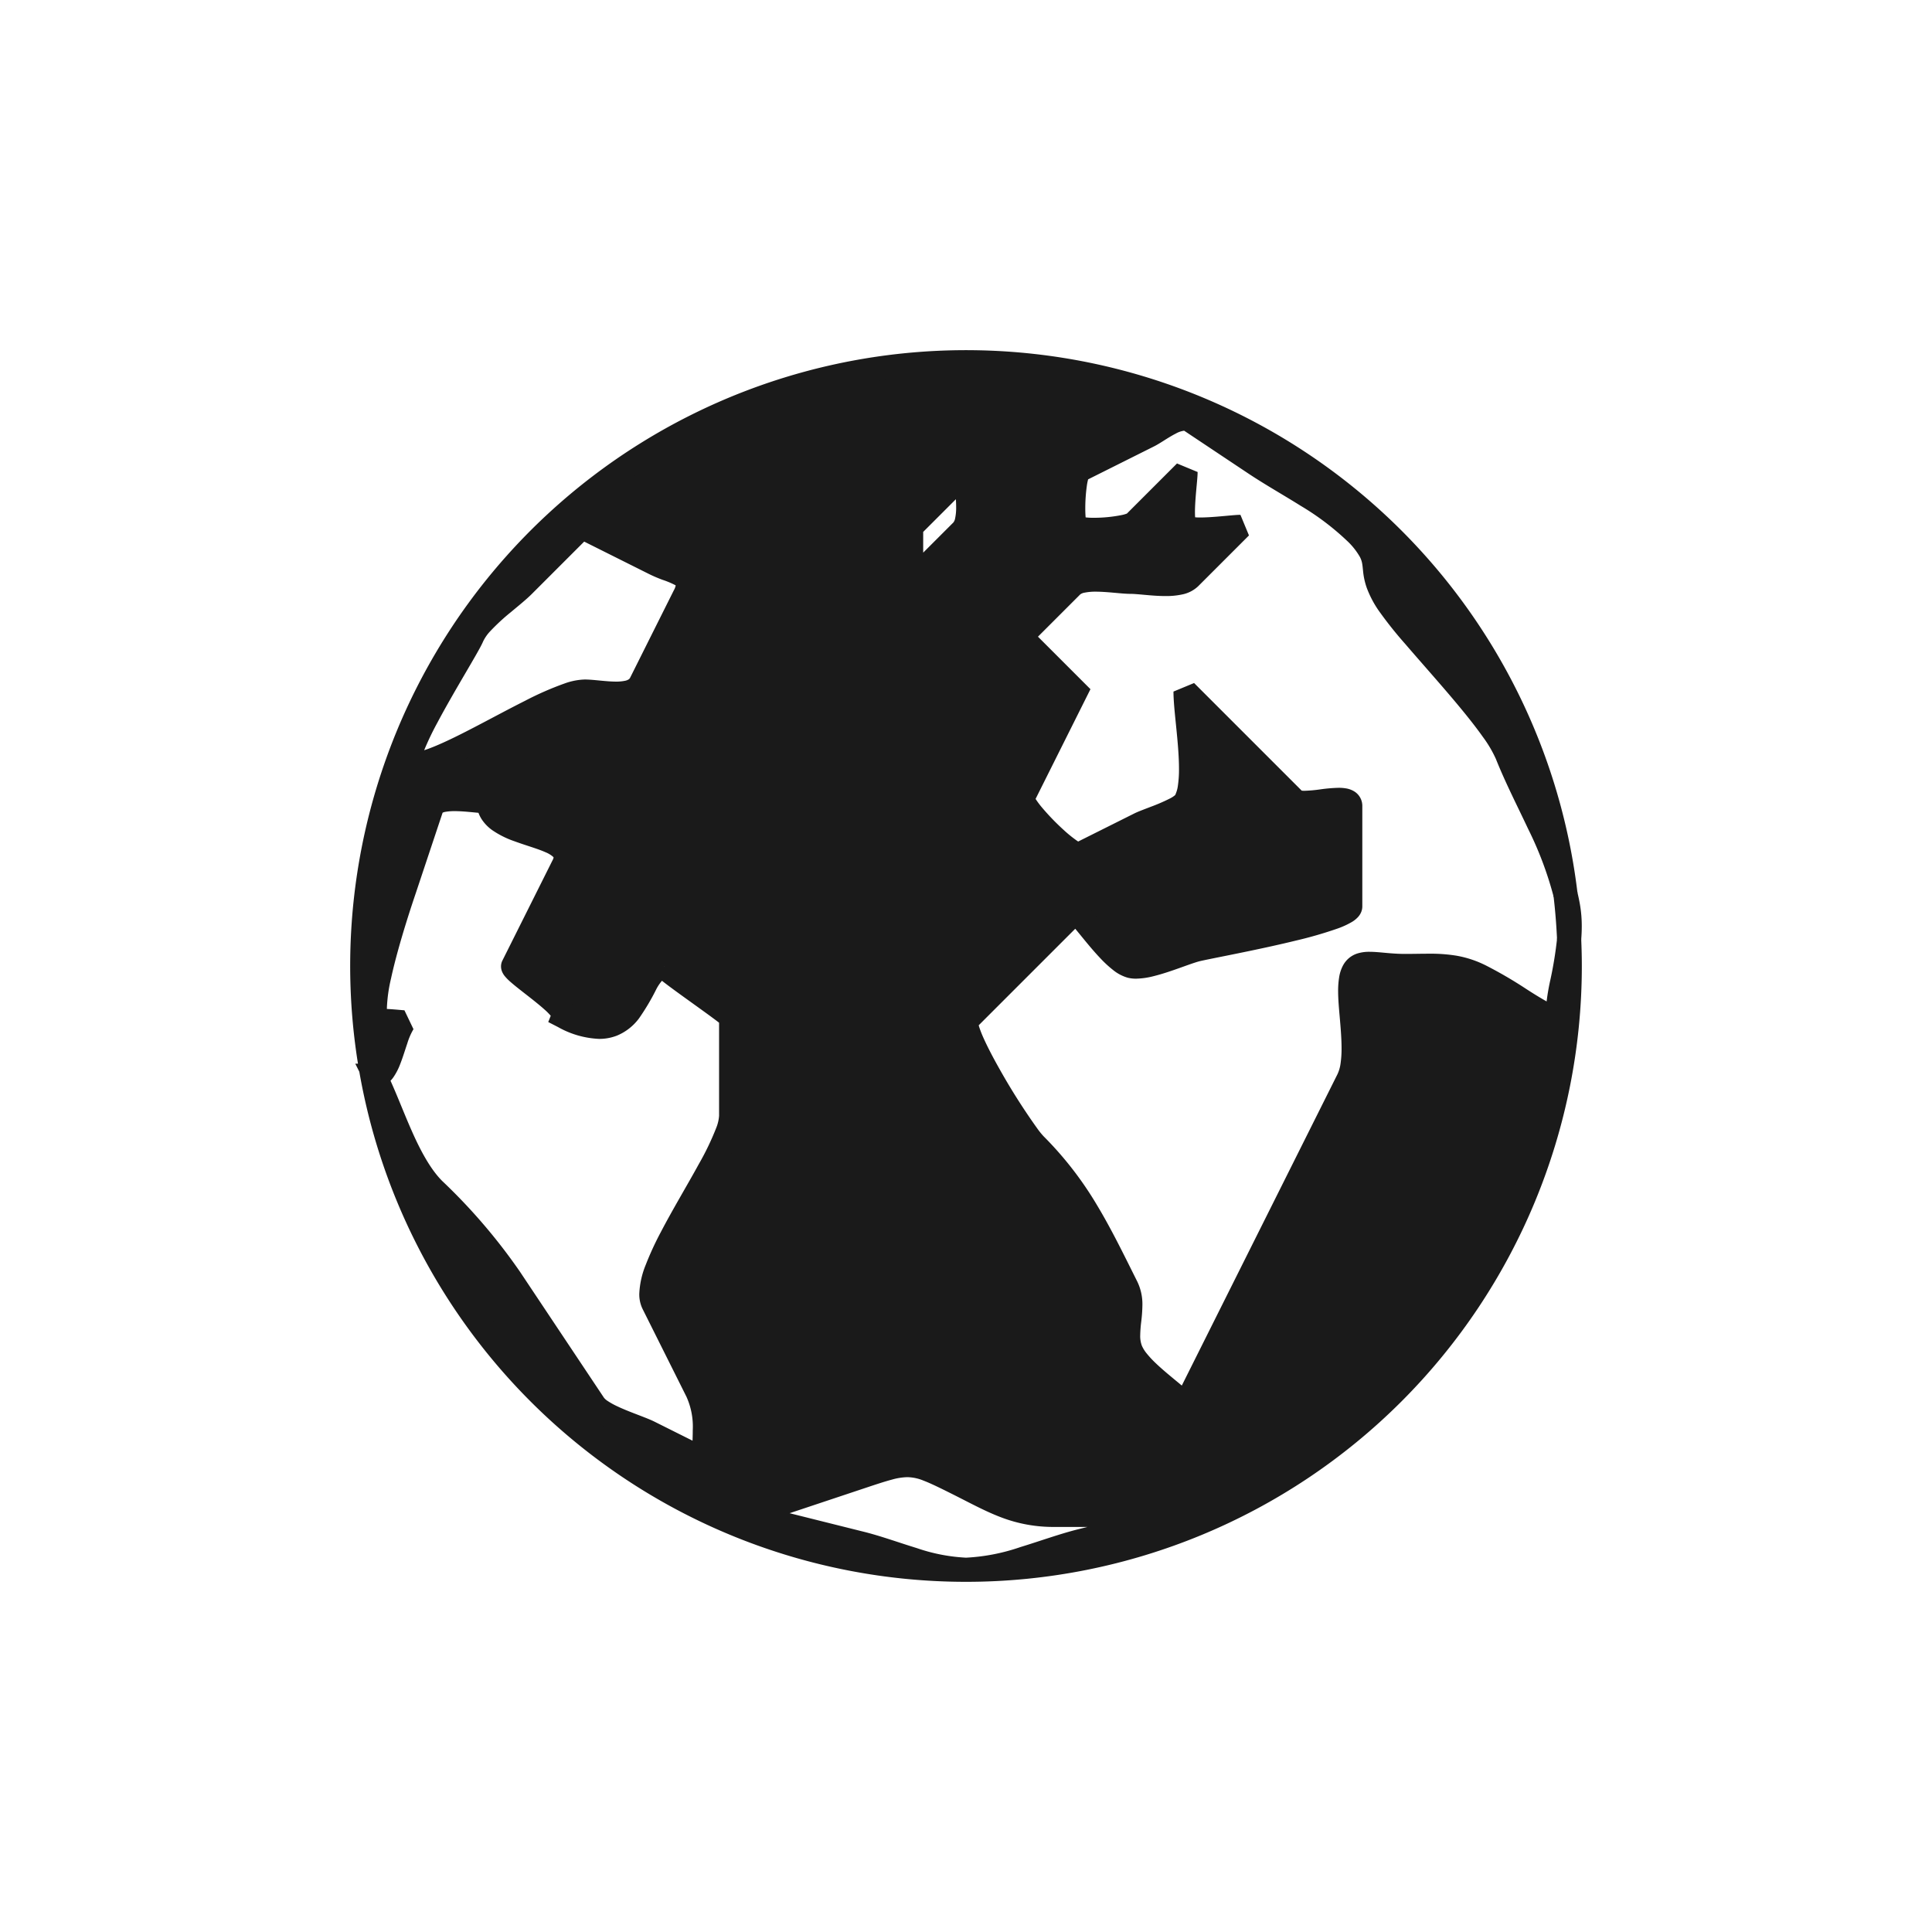 <svg xmlns="http://www.w3.org/2000/svg" viewBox="0 0 320 320"><defs><style>.a{fill:#1a1a1a;}</style></defs><title>flat-earth-filled</title><path class="a" d="M259.735,150.247c-.122-.711-.273-1.413-.439-2.111q.434,3.679.601,7.436A21.141,21.141,0,0,0,259.735,150.247Z"/><path class="a" d="M259.897,155.572c-.402,4.841-1.98,9.551-1.98,13.519-4.918-2.458-7.752-4.918-12.669-7.376-4.29-2.145-7.627-1.715-12.52-1.715-6.099,0-9.091-2.15-9.091,4.217,0,3.92,1.466,11.033-.311,14.588q-13.48,26.961-26.961,53.922c-2.44-2.44-7.821-5.945-9.091-9.091-1.278-3.166.947-7.196-.673-10.438-4.592-9.184-7.946-16.364-15.152-23.569-2.505-2.506-12.797-19.189-11.269-20.718l18.003-18.003c2.112,2.112,6.298,8.381,9.091,9.091,2.54.645,8.451-2.113,10.929-2.732,2.937-.734,25.435-4.652,25.435-7.14v-16.62c0-2.477-7.8.509-9.27-.96l-18.003-18.003c0,4.369,2.056,14.477,0,18.182-.823,1.482-6.107,3.053-7.582,3.791q-4.989,2.495-9.976,4.988c-1.318.659-10.062-8.085-9.403-9.403q4.39-8.779,8.779-17.558l-9.091-9.091q4.208-4.209,8.418-8.418c1.835-1.835,7.339-.673,9.764-.673s7.93,1.161,9.765-.673q4.208-4.209,8.418-8.418c-1.565,0-8.102.989-9.091,0s0-7.526,0-9.091l-8.418,8.418c-1.066,1.066-8.807,1.631-9.765.673-.796-.796-.402-8.889.624-9.402q5.723-2.862,11.447-5.724c1.735-.868,5.112-3.721,6.926-2.512q5.357,3.571,10.713,7.142c5.351,3.567,12.023,6.775,16.592,11.344,5.45,5.449,1.251,5.482,5.517,11.88,3.62,5.43,17.201,18.912,19.614,24.945,3.106,7.765,7.767,15.09,9.682,23.191A100.001,100.001,0,1,0,160,260c-5.416,0-12.13-3.032-17.355-4.339l-19.008-4.752q9.607-3.202,19.214-6.405c7.832-2.611,8.203-2.614,15.641,1.105,6.062,3.031,9.593,5.3,16.206,5.3h21.666l-17.356,4.339C173.281,256.68,165.933,260,160,260A99.999,99.999,0,0,0,260,160C260,158.516,259.961,157.041,259.897,155.572ZM78.182,105.455c1.24-2.936,6.273-6.273,8.498-8.498q4.842-4.841,9.684-9.684l12.071,6.036c3.48,1.74,6.836,1.604,4.963,5.35q-3.636,7.27-7.271,14.54c-1.36,2.72-6.561,1.347-9.303,1.347-5.541,0-22.951,12.121-28.492,12.121C65.018,126.666,77.028,108.188,78.182,105.455Zm42.919,79.361c0,6.205-15.642,25.572-12.889,31.077q3.635,7.271,7.27,14.54c1.797,3.593,1.147,7.386,1.147,11.386q-4.545-2.273-9.091-4.546c-2.094-1.047-7.829-2.652-9.154-4.64q-6.976-10.464-13.952-20.928a93.284,93.284,0,0,0-12.584-14.668c-4.506-4.506-6.911-13.148-9.765-18.855,2.437,0,3.039-6.356,4.755-8.852-1.18-.089-2.435-.238-3.711-.238-3.683,0,3.539-20.882,3.882-21.91q2.228-6.685,4.457-13.37c.816-2.451,7.109-1.084,9.452-1.084,0,6.338,15.293,4.851,12.415,10.606C91.068,147.864,87.266,155.469,85,160c-.44.878,9.028,6.597,8.333,8.334C106.181,174.931,105.139,160.694,110,160c-.706.101,11.101,8.072,11.101,8.516Zm29.809-88.452V87.272L160,78.182c0,2.534,1.174,7.918-.673,9.765Q155.117,92.155,150.909,96.364Z"/><path class="a" d="M259.735,150.247l1.971-.337c-.131-.768-.293-1.511-.464-2.234l-3.933.695q.426,3.607.589,7.289l3.991.078c.063-.759.1-1.53.1-2.31a20.835,20.835,0,0,0-.284-3.517l-1.971.337-1.971.337a16.846,16.846,0,0,1,.227,2.843c0,.653-.031,1.314-.086,1.98l1.993.165,1.998-.087q-.167-3.831-.613-7.583l-1.986.234-1.946.46c.159.674.302,1.334.413,1.988Z"/><path class="a" d="M259.897,155.572l-1.993-.166a63.66,63.66,0,0,1-1.111,6.869,36.546,36.546,0,0,0-.876,6.815h2l.894-1.789a66.294,66.294,0,0,1-6.158-3.588,70.143,70.143,0,0,0-6.512-3.788,17.527,17.527,0,0,0-4.891-1.63,26.491,26.491,0,0,0-4.644-.331c-1.244,0-2.512.035-3.879.035-1.135,0-2.17-.081-3.133-.167-.964-.085-1.85-.181-2.736-.183a6.537,6.537,0,0,0-2.032.277,4.132,4.132,0,0,0-1.524.877,4.223,4.223,0,0,0-.848,1.089,6.238,6.238,0,0,0-.647,1.963,14.042,14.042,0,0,0-.171,2.36c.002,1.37.151,2.927.291,4.559.142,1.627.277,3.317.277,4.847a16.81,16.81,0,0,1-.165,2.529,6.085,6.085,0,0,1-.504,1.759q-13.48,26.961-26.961,53.922l1.789.894,1.414-1.414c-.7-.698-1.527-1.399-2.407-2.131-1.317-1.094-2.751-2.252-3.924-3.375a16.459,16.459,0,0,1-1.506-1.615,5.566,5.566,0,0,1-.814-1.304,4.553,4.553,0,0,1-.271-1.717,21.561,21.561,0,0,1,.169-2.256,25.112,25.112,0,0,0,.193-2.712,8.569,8.569,0,0,0-.829-3.897c-2.29-4.579-4.296-8.715-6.671-12.664a57.916,57.916,0,0,0-8.855-11.425,12.7,12.7,0,0,1-.974-1.19,105.549,105.549,0,0,1-6.231-9.778c-1.056-1.861-2.007-3.67-2.672-5.135a19.578,19.578,0,0,1-.755-1.871,5.966,5.966,0,0,1-.17-.602l-.03-.169-.004-.039,0,0h-.906l.864.253a.911.911,0,0,0,.043-.253h-.906l.864.253-1.46-.427,1.069,1.073a1.529,1.529,0,0,0,.391-.645l-1.46-.427,1.069,1.073.002-.003,18.003-18.003-1.414-1.414-1.414,1.414c.419.416,1.063,1.18,1.785,2.064,1.092,1.333,2.384,2.953,3.726,4.361a18.695,18.695,0,0,0,2.081,1.916,6.845,6.845,0,0,0,2.421,1.274,5.612,5.612,0,0,0,1.383.159,12.58,12.58,0,0,0,2.932-.422c1.481-.366,3.009-.898,4.374-1.384,1.353-.484,2.578-.927,3.218-1.083.29-.073.965-.216,1.85-.396,3.123-.635,9.023-1.776,14.18-3.042a67.294,67.294,0,0,0,6.824-1.977,13.6,13.6,0,0,0,2.4-1.105,4.473,4.473,0,0,0,.998-.812,2.89,2.89,0,0,0,.461-.693,2.491,2.491,0,0,0,.238-1.055v-16.62a2.811,2.811,0,0,0-1.387-2.459,3.832,3.832,0,0,0-1.332-.473,7.078,7.078,0,0,0-1.206-.092,26.273,26.273,0,0,0-3.059.262,23.329,23.329,0,0,1-2.574.231,2.86,2.86,0,0,1-.577-.043l-.02-.005-.256.762.556-.555a.839.839,0,0,0-.3-.206l-.256.762.556-.555L197.778,113.131l-3.414,1.414c.003,1.651.241,3.752.467,6.031.228,2.269.448,4.688.447,6.761a18.33,18.33,0,0,1-.176,2.752,5.241,5.241,0,0,1-.486,1.667l.611.338-.563-.414-.048.075.61.339-.563-.414.183.134-.169-.152-.014.018.183.134-.169-.152a4.274,4.274,0,0,1-.94.613,30.198,30.198,0,0,1-3.063,1.328c-.541.209-1.065.406-1.533.59-.472.186-.876.349-1.253.535q-4.988,2.494-9.976,4.988l.002-.001.721,1.445v-1.62a1.62,1.62,0,0,0-.721.175l.721,1.445v-.43l.26-1.164a1.189,1.189,0,0,0-.26-.026v1.19l.26-1.164-.097.431.154-.416-.058-.016-.097.431.154-.416a3.681,3.681,0,0,1-.597-.348,21.055,21.055,0,0,1-2.173-1.763,39.293,39.293,0,0,1-3.522-3.634,14.549,14.549,0,0,1-1.112-1.476,3.107,3.107,0,0,1-.215-.386l-.008-.02-.897.319h.94a.955.955,0,0,0-.042-.319l-.897.319h-.686l1.445.733a1.625,1.625,0,0,0,.18-.733h-1.626l1.445.733.005-.009q4.39-8.779,8.779-17.558l.644-1.289-1.019-1.019L170.505,104.04l-1.414,1.414,1.414,1.414q4.208-4.209,8.417-8.417a1.612,1.612,0,0,1,.71-.286,8.723,8.723,0,0,1,1.869-.164c.936-.001,1.988.083,2.986.173,1.006.088,1.938.187,2.785.189.508-.003,1.411.08,2.428.173,1.023.091,2.18.189,3.343.189a12.542,12.542,0,0,0,2.761-.265,5.36,5.36,0,0,0,2.646-1.356l.001-.001q4.208-4.209,8.417-8.418l-1.414-3.414c-.392.001-.806.034-1.316.076-1.499.128-3.737.366-5.326.364a8.24,8.24,0,0,1-1.221-.07l-.142-.028-.038-.011-.167.502.252-.462-.085-.04-.167.502.252-.462-.597,1.095.88-.879a1.248,1.248,0,0,0-.283-.216l-.597,1.095.88-.879-.001-.001-.727.727.981-.363a1.048,1.048,0,0,0-.254-.365l-.727.727.981-.363-.024.009.024-.008,0-.001-.024.009.024-.008a2.576,2.576,0,0,1-.072-.451c-.024-.252-.037-.581-.037-.949-.001-1.052.103-2.414.212-3.633.054-.611.109-1.189.152-1.693.042-.51.074-.925.076-1.316l-3.414-1.414-8.418,8.418.728.728-.561-.866-.167.138.728.728-.561-.866.195.301-.174-.314-.021.013.195.301-.174-.314-.045.021a5.138,5.138,0,0,1-.824.243,23.597,23.597,0,0,1-4.658.465,11.57,11.57,0,0,1-1.626-.094,2.288,2.288,0,0,1-.338-.07l-.003-.001-.379,1.01.749-.748a1.065,1.065,0,0,0-.37-.262l-.379,1.01.749-.748-.001-.001-1.024,1.024,1.311-.63a1.43,1.43,0,0,0-.287-.394l-1.024,1.024,1.311-.63-.724.348.751-.285-.027-.063-.724.348.751-.285-.218.083.223-.069-.005-.013-.218.083.223-.069a4.288,4.288,0,0,1-.103-.707c-.034-.391-.053-.887-.053-1.425a27.139,27.139,0,0,1,.258-3.732,8.512,8.512,0,0,1,.257-1.23l.044-.123.007-.016-.263-.121.251.144.013-.023-.263-.121.251.144-.943-.543.806.727a1.081,1.081,0,0,0,.137-.184l-.943-.543.806.727-1.186-1.07.713,1.425a1.592,1.592,0,0,0,.473-.355l-1.186-1.07.713,1.425q5.723-2.862,11.448-5.724c.488-.246.948-.534,1.432-.837.719-.453,1.477-.935,2.151-1.274a3.789,3.789,0,0,1,1.4-.483l.035.002.004-.031-.007.03.003.001.004-.031-.007.03.065-.281-.159.238.093.043.065-.281-.159.238Q201.426,74.87,206.782,78.44c2.764,1.841,5.782,3.54,8.638,5.328a43.122,43.122,0,0,1,7.649,5.766,11.42,11.42,0,0,1,2.191,2.743,3.771,3.771,0,0,1,.378,1.187c.051.313.083.693.135,1.173a11.627,11.627,0,0,0,.602,2.72,17.068,17.068,0,0,0,1.961,3.751,65.235,65.235,0,0,0,4.399,5.533c2.752,3.208,6.132,6.97,9.027,10.466,1.447,1.746,2.771,3.426,3.824,4.915a19.791,19.791,0,0,1,2.172,3.665c1.601,4,3.563,7.806,5.334,11.577A58.672,58.672,0,0,1,257.35,148.596l3.933-.695A102.001,102.001,0,1,0,160,262v-4a29.525,29.525,0,0,1-8.164-1.592c-2.947-.9-5.942-1.994-8.707-2.687l-19.008-4.752-.485,1.94.632,1.897q9.607-3.202,19.214-6.405c1.782-.595,3.154-1.044,4.243-1.329a10.074,10.074,0,0,1,2.564-.407,7.285,7.285,0,0,1,2.698.583c1.128.428,2.594,1.141,4.609,2.15,2.989,1.492,5.426,2.846,8.075,3.865a24.16,24.16,0,0,0,9.026,1.646h21.666v-2l-.485-1.94-17.356,4.339c-3.015.756-6.294,1.953-9.527,2.941A32.494,32.494,0,0,1,160,258v4A102,102,0,0,0,262,160c0-1.52-.04-3.023-.104-4.515l-3.991-.079,1.993.166-1.998.086c.062,1.446.101,2.893.101,4.342a97.999,97.999,0,0,1-98,98v4a36.072,36.072,0,0,0,10.167-1.927c3.356-1.03,6.615-2.21,9.326-2.885l17.356-4.339-.485-3.94h-21.666a20.093,20.093,0,0,1-7.594-1.381c-2.285-.873-4.646-2.169-7.718-3.708-2.03-1.014-3.564-1.772-4.975-2.311a11.282,11.282,0,0,0-4.121-.845,13.963,13.963,0,0,0-3.581.539c-1.276.336-2.7.807-4.491,1.403q-9.607,3.202-19.214,6.405l.147,3.838,19.008,4.752c2.461.613,5.436,1.689,8.506,2.631A33.104,33.104,0,0,0,160,262v-4a97.996,97.996,0,1,1,97.31-109.629l1.986-.235,1.946-.46a62.467,62.467,0,0,0-4.531-12.112c-1.815-3.857-3.736-7.597-5.24-11.361a18.149,18.149,0,0,0-1.557-2.913,65.304,65.304,0,0,0-4.338-5.84c-2.53-3.105-5.454-6.405-8.033-9.365-1.289-1.479-2.491-2.873-3.507-4.103-1.015-1.228-1.847-2.303-2.371-3.09a12.027,12.027,0,0,1-1.641-3.245,8.366,8.366,0,0,1-.289-1.584c-.044-.407-.081-.868-.176-1.404a7.923,7.923,0,0,0-1.023-2.72,16.81,16.81,0,0,0-2.637-3.231,46.878,46.878,0,0,0-8.356-6.329c-2.96-1.85-5.954-3.539-8.54-5.265q-5.356-3.571-10.713-7.142a3.855,3.855,0,0,0-2.157-.63,6.158,6.158,0,0,0-2.236.476,17.285,17.285,0,0,0-2.697,1.426c-.783.489-1.485.942-1.84,1.115q-5.723,2.862-11.447,5.724a2.394,2.394,0,0,0-.715.551,3.23,3.23,0,0,0-.555.9,7.679,7.679,0,0,0-.425,1.448,28.317,28.317,0,0,0-.458,5.217,18.375,18.375,0,0,0,.118,2.251,6.569,6.569,0,0,0,.195.993,3.52,3.52,0,0,0,.205.545,2.523,2.523,0,0,0,.49.702l-.001-.001a2.975,2.975,0,0,0,1.186.703,7.082,7.082,0,0,0,1.538.299c.532.052,1.103.074,1.702.075a29.201,29.201,0,0,0,4.423-.35,14.788,14.788,0,0,0,1.943-.43,6.358,6.358,0,0,0,.87-.331,3.311,3.311,0,0,0,.932-.637l8.418-8.418-1.414-1.414h-2c.001.13-.021.513-.062.98-.119,1.431-.376,3.733-.378,5.662a11.922,11.922,0,0,0,.122,1.86,4.935,4.935,0,0,0,.234.925,2.938,2.938,0,0,0,.67,1.078l-.001-.001a2.938,2.938,0,0,0,1.078.67,5.666,5.666,0,0,0,1.377.293,13.903,13.903,0,0,0,1.409.063c1.294-.001,2.731-.117,3.987-.228.626-.056,1.204-.111,1.676-.15.466-.04.85-.063.98-.062v-2L204.04,85.858q-4.209,4.209-8.418,8.418l.001-.001a1.616,1.616,0,0,1-.711.286,8.728,8.728,0,0,1-1.87.164c-.936.001-1.988-.083-2.986-.173-1.006-.088-1.938-.187-2.784-.189-.508.003-1.412-.081-2.428-.173-1.023-.091-2.18-.189-3.344-.189a12.537,12.537,0,0,0-2.761.265,5.357,5.357,0,0,0-2.646,1.357q-4.208,4.208-8.418,8.418l-1.414,1.414,1.414,1.414,9.091,9.091,1.414-1.414-1.789-.894q-4.389,8.78-8.779,17.558l.005-.009a2.369,2.369,0,0,0-.252,1.075,3.076,3.076,0,0,0,.213,1.087,7.105,7.105,0,0,0,.786,1.442,24.863,24.863,0,0,0,2.115,2.619,43.142,43.142,0,0,0,4.025,3.896,18.249,18.249,0,0,0,1.909,1.428,6.874,6.874,0,0,0,.939.506,3.22,3.22,0,0,0,1.28.29,2.376,2.376,0,0,0,1.065-.246l.002-.001q4.988-2.494,9.976-4.988c.1-.05.31-.143.572-.249.935-.381,2.507-.937,3.972-1.581a17.226,17.226,0,0,0,2.105-1.075,7.117,7.117,0,0,0,.938-.683,3.869,3.869,0,0,0,.849-1.021,9.042,9.042,0,0,0,.941-2.993,22.188,22.188,0,0,0,.224-3.367c-.001-2.343-.238-4.864-.467-7.159-.231-2.284-.45-4.371-.447-5.633h-2l-1.414,1.414,18.003,18.003a3.355,3.355,0,0,0,1.651.869,6.605,6.605,0,0,0,1.475.145,26.297,26.297,0,0,0,3.064-.262,23.321,23.321,0,0,1,2.568-.231,3.49,3.49,0,0,1,.487.028l.083.015.015.004.285-.841-.66.555a.924.924,0,0,0,.376.286l.285-.841-.66.555.946-.795-1.169.401a1.25,1.25,0,0,0,.223.394l.946-.795-1.169.401.997-.342h-1.057a1.066,1.066,0,0,0,.06.342l.997-.342h-1.057q0,8.31,0,16.62h1.488l-1.319-.7a1.502,1.502,0,0,0-.169.7h1.488l-1.319-.7.854.453-.692-.682a.978.978,0,0,0-.161.23l.854.453-.692-.682.212.209-.202-.22-.011.01.212.209-.202-.22-.015.012a3.067,3.067,0,0,1-.452.268,16.224,16.224,0,0,1-2.03.812,123.17,123.17,0,0,1-12.322,3.099c-2.186.463-4.246.875-5.901,1.208-.828.166-1.555.312-2.15.436-.598.124-1.054.222-1.391.306-.69.174-1.446.434-2.288.731-1.256.444-2.68.972-4.011,1.377-.664.203-1.303.374-1.867.489a7.226,7.226,0,0,1-1.387.173,1.723,1.723,0,0,1-.397-.035,2.074,2.074,0,0,1-.531-.261,10.838,10.838,0,0,1-1.771-1.514c-1.007-1.019-2.097-2.329-3.106-3.565-.506-.619-.993-1.22-1.452-1.767-.461-.548-.888-1.039-1.309-1.46l-1.414-1.414-1.414,1.414-18.003,18.003.002-.003a2.478,2.478,0,0,0-.624,1.064,3.08,3.08,0,0,0-.118.871,5.234,5.234,0,0,0,.156,1.192,15.076,15.076,0,0,0,.789,2.291,85.117,85.117,0,0,0,5.589,10.323c1.085,1.757,2.159,3.404,3.096,4.752.469.674.904,1.274,1.296,1.782a13.651,13.651,0,0,0,1.083,1.273,53.88,53.88,0,0,1,8.257,10.66c2.251,3.738,4.218,7.784,6.521,12.39a4.614,4.614,0,0,1,.407,2.108,21.688,21.688,0,0,1-.169,2.281,24.96,24.96,0,0,0-.193,2.688,8.49,8.49,0,0,0,.562,3.215,10.595,10.595,0,0,0,1.975,2.986,38.629,38.629,0,0,0,4.078,3.774c1.385,1.149,2.695,2.208,3.478,2.995l1.962,1.962,1.241-2.482q13.48-26.96,26.961-53.922a9.977,9.977,0,0,0,.879-2.936,20.697,20.697,0,0,0,.212-3.142c-.001-1.757-.149-3.549-.291-5.193-.144-1.639-.278-3.142-.277-4.213a9.104,9.104,0,0,1,.153-1.886,1.844,1.844,0,0,1,.181-.528l.029-.042.001-.002a.569.569,0,0,1,.178-.056,3.516,3.516,0,0,1,.681-.052c.57-.002,1.389.077,2.381.167.993.089,2.165.183,3.488.183,1.434,0,2.713-.035,3.879-.035a22.629,22.629,0,0,1,3.953.271,13.493,13.493,0,0,1,3.794,1.268,66.305,66.305,0,0,1,6.158,3.588,70.107,70.107,0,0,0,6.512,3.788l2.894,1.447v-3.236a33.144,33.144,0,0,1,.802-6.049,67.012,67.012,0,0,0,1.171-7.304l-1.993-.166-1.998.086ZM78.182,105.455l1.842.778a6.681,6.681,0,0,1,1.185-1.697,34.066,34.066,0,0,1,3.414-3.152c1.262-1.058,2.507-2.053,3.471-3.013q4.842-4.841,9.684-9.684l-1.414-1.414-.894,1.789q6.036,3.018,12.071,6.036a23.386,23.386,0,0,0,2.224.948,13.984,13.984,0,0,1,2.101.882l.142.103.011.01.228-.212-.284.114.056.098.228-.212-.284.114.37-.148-.392.073.022.076.37-.148-.392.073.227-.042-.23.02.003.022.227-.042-.23.02.025-.002h-.025l0,.002.025-.002h-.025a2.559,2.559,0,0,1-.326.921l0-.001q-3.636,7.27-7.271,14.541l-.139.172a1.737,1.737,0,0,1-.702.285,6.947,6.947,0,0,1-1.476.131c-.784.001-1.682-.078-2.572-.164-.895-.085-1.772-.18-2.624-.183a10.686,10.686,0,0,0-3.208.619,51.43,51.43,0,0,0-6.647,2.905c-3.627,1.821-7.6,4.022-11.077,5.746-1.735.861-3.347,1.602-4.687,2.108a16.203,16.203,0,0,1-1.767.571,4.881,4.881,0,0,1-1.107.172v1.373l.559-1.247a1.381,1.381,0,0,0-.559-.126v1.373l.559-1.247-.633,1.413,1.119-1.07a1.56,1.56,0,0,0-.486-.343l-.633,1.413,1.119-1.07-1.02.974,1.361-.396a1.426,1.426,0,0,0-.341-.579l-1.02.974,1.361-.396-.71.206h.746a.772.772,0,0,0-.036-.206l-.71.206h.746l.008-.086a7.496,7.496,0,0,1,.448-1.472,46.891,46.891,0,0,1,2.196-4.603c1.401-2.644,3.114-5.586,4.559-8.06.723-1.238,1.38-2.359,1.904-3.28.262-.461.491-.872.683-1.23.192-.362.343-.658.47-.956l-1.842-.778-1.843-.778c-.057.142-.304.625-.644,1.23C74.49,108.07,72.053,112.095,69.918,115.96c-1.07,1.938-2.067,3.839-2.82,5.503a23.797,23.797,0,0,0-.928,2.325,7.04,7.04,0,0,0-.414,2.133,3.308,3.308,0,0,0,.092.798,2.701,2.701,0,0,0,.281.704,2.475,2.475,0,0,0,.986.951,2.605,2.605,0,0,0,1.217.292,10.687,10.687,0,0,0,3.208-.619,51.432,51.432,0,0,0,6.647-2.905c3.627-1.821,7.6-4.022,11.077-5.746,1.735-.861,3.347-1.602,4.687-2.108a16.203,16.203,0,0,1,1.767-.571,4.878,4.878,0,0,1,1.107-.172c.526-.002,1.336.076,2.24.164.908.087,1.92.182,2.956.183a9.463,9.463,0,0,0,3.144-.454,5.23,5.23,0,0,0,1.544-.846,4.5,4.5,0,0,0,1.208-1.499q3.635-7.271,7.27-14.54l0-.001a6.117,6.117,0,0,0,.748-2.709,3.715,3.715,0,0,0-.271-1.412,3.961,3.961,0,0,0-1.434-1.733,11.072,11.072,0,0,0-2.464-1.174,24.988,24.988,0,0,1-2.437-1.005l-12.071-6.036-1.29-.645-1.019,1.019Q90.107,90.7,85.266,95.542c-.468.469-1.168,1.072-1.96,1.733-1.191.996-2.593,2.13-3.861,3.343a20.006,20.006,0,0,0-1.77,1.902,9.287,9.287,0,0,0-1.336,2.156Zm42.919,79.361h-2a6.526,6.526,0,0,1-.453,1.951,45.33,45.33,0,0,1-2.911,6.058c-1.928,3.516-4.336,7.512-6.289,11.256a50.406,50.406,0,0,0-2.483,5.386,14.24,14.24,0,0,0-1.079,4.833,5.511,5.511,0,0,0,.537,2.489l-.001-.001q3.635,7.271,7.27,14.541a11.999,11.999,0,0,1,1.05,5.566c.001,1.511-.113,3.157-.114,4.926h2l.895-1.789q-4.546-2.274-9.091-4.546c-.661-.329-1.437-.629-2.303-.965-1.29-.496-2.757-1.05-3.956-1.625a11.758,11.758,0,0,1-1.506-.838,2.561,2.561,0,0,1-.62-.534q-6.976-10.464-13.952-20.928a95.225,95.225,0,0,0-12.834-14.972c-1.935-1.919-3.61-5.014-5.087-8.372-1.49-3.36-2.802-6.954-4.303-9.963l-1.789.894v2a3.436,3.436,0,0,0,1.987-.644,4.668,4.668,0,0,0,1.085-1.104,10.16,10.16,0,0,0,1.129-2.184c.449-1.138.809-2.347,1.174-3.412a10.832,10.832,0,0,1,1.028-2.375l-1.498-3.127c-1.12-.083-2.43-.242-3.861-.244v1.221l.737-.965a1.262,1.262,0,0,0-.737-.256v1.221l.737-.965-.611.8.885-.496a1.028,1.028,0,0,0-.273-.304l-.611.8.885-.496-.396.222.418-.177-.023-.045-.396.222.418-.177-.006.003.007-.002,0,0-.006.003.007-.002a3.16,3.16,0,0,1-.077-.83,25.439,25.439,0,0,1,.686-4.819c.638-2.954,1.623-6.373,2.471-9.112.424-1.37.814-2.572,1.111-3.469.298-.901.496-1.478.554-1.652l0-.001q2.228-6.685,4.457-13.37v-.001l-.398-.132.271.33.127-.198-.398-.132.271.33-.01-.012.009.013.001-.001-.01-.012.009.013a1.831,1.831,0,0,1,.611-.19,8.403,8.403,0,0,1,1.453-.105c.903-.001,1.945.087,2.924.181.989.092,1.886.196,2.694.199v-2h-2a5.425,5.425,0,0,0,.868,2.971,6.806,6.806,0,0,0,1.726,1.786A15.146,15.146,0,0,0,85.2,139.335c1.904.7,3.846,1.235,5.128,1.811a4.585,4.585,0,0,1,1.262.746l.111.131.068-.033-.073.017.005.016.068-.033-.073.017.084-.019-.086.01.002.01.084-.019-.086.01V142a1.129,1.129,0,0,1-.15.44l0-.001c-2.265,4.531-6.067,12.136-8.333,16.666l-.03.06.032-.063a2.154,2.154,0,0,0-.228.965,2.278,2.278,0,0,0,.165.846,3.029,3.029,0,0,0,.481.796,8.264,8.264,0,0,0,.948.95c.613.539,1.368,1.131,2.175,1.762,1.206.941,2.527,1.966,3.483,2.833a9.751,9.751,0,0,1,1.059,1.081,1.617,1.617,0,0,1,.149.213l.836-.414h-.91a.954.954,0,0,0,.075.414l.836-.414h.551l-1.357-.538a1.47,1.47,0,0,0-.105.538h1.462l-1.357-.538-.669,1.687,1.615.829a15.128,15.128,0,0,0,6.8,1.961,8.028,8.028,0,0,0,2.985-.551,8.707,8.707,0,0,0,3.627-2.838,37.834,37.834,0,0,0,2.901-4.901,7.293,7.293,0,0,1,1.016-1.461,1.569,1.569,0,0,1,.335-.271l.2-.071-.566-3.96a2.034,2.034,0,0,0-1.557,2.874,2.308,2.308,0,0,0,.361.554,4.798,4.798,0,0,0,.477.47c.299.263.665.553,1.108.893,1.537,1.178,3.979,2.914,6.048,4.408,1.032.744,1.969,1.427,2.624,1.927.326.248.585.454.722.572l.073.065.01.01.261-.272-.274.259.013.013.261-.272-.274.259,1.049-.99-1.189.814a1.387,1.387,0,0,0,.14.176l1.049-.99-1.189.814,1.523-1.043-1.688.746a1.815,1.815,0,0,0,.165.297l1.523-1.043-1.688.746,1.787-.789h-1.953a1.92,1.92,0,0,0,.166.789l1.787-.789h-1.953q0,8.15,0,16.3h4v-16.3a2.005,2.005,0,0,0-.239-.959,2.283,2.283,0,0,0-.366-.508,5.165,5.165,0,0,0-.455-.422c-.29-.244-.652-.524-1.091-.854-1.526-1.147-3.966-2.876-6.029-4.373-1.029-.746-1.963-1.435-2.612-1.941-.322-.25-.577-.46-.705-.576l-.065-.06-.001,0-.948.873,1.075-.708a1.235,1.235,0,0,0-.126-.165l-.948.873,1.075-.708-1.497.987,1.653-.694a1.772,1.772,0,0,0-.155-.293l-1.497.987,1.653-.694-1.783.749h1.932a1.908,1.908,0,0,0-.15-.749l-1.783.749h-.039l1.832.728a1.971,1.971,0,0,0,.14-.728H109.998l1.832.728-1.836-.73,1.039,1.681a1.996,1.996,0,0,0,.797-.951l-1.836-.73,1.039,1.681-1.026-1.66.276,1.933a1.94,1.94,0,0,0,.75-.273l-1.026-1.66.276,1.933-.566-3.96a4.71,4.71,0,0,0-2.286,1.013,9.926,9.926,0,0,0-2.303,2.997,29.384,29.384,0,0,1-2.578,4.352,4.943,4.943,0,0,1-1.443,1.246,3.844,3.844,0,0,1-1.889.446,11.304,11.304,0,0,1-4.973-1.519l-.914,1.779,1.859.737a2.539,2.539,0,0,0,.177-.936,2.974,2.974,0,0,0-.259-1.186,5.582,5.582,0,0,0-.951-1.424,20.846,20.846,0,0,0-2.279-2.136c-1.274-1.06-2.69-2.125-3.752-2.977-.528-.422-.97-.797-1.215-1.038l-.14-.143-.038-.044-.624.49.705-.356a.79.79,0,0,0-.08-.134l-.624.49.705-.356-1.476.746h1.645a1.625,1.625,0,0,0-.169-.746l-1.476.746h-.206l1.654.831a1.859,1.859,0,0,0,.198-.831H85.133l1.654.831.002-.003c2.266-4.531,6.068-12.136,8.333-16.667A4.986,4.986,0,0,0,95.693,142a3.926,3.926,0,0,0-.293-1.496,4.723,4.723,0,0,0-1.6-1.97,13.791,13.791,0,0,0-3.668-1.748c-.975-.339-1.972-.649-2.907-.974a13.107,13.107,0,0,1-3.384-1.58,2.681,2.681,0,0,1-.728-.757,1.397,1.397,0,0,1-.195-.748v-2h-2c-.427.003-1.315-.083-2.314-.181-1.009-.096-2.158-.198-3.305-.199a10.132,10.132,0,0,0-3.079.396,4.635,4.635,0,0,0-1.518.804,3.562,3.562,0,0,0-1.134,1.633v-.001q-2.229,6.686-4.457,13.37l-.07.211.071-.212c-.061.183-.413,1.206-.89,2.677-.719,2.215-1.739,5.487-2.587,8.75-.424,1.633-.806,3.263-1.086,4.773a23.641,23.641,0,0,0-.465,4.119,6.097,6.097,0,0,0,.409,2.426,3.08,3.08,0,0,0,.943,1.233,2.783,2.783,0,0,0,1.692.566c1.121-.002,2.32.137,3.561.233l.15-1.994L65.19,168.196a12.676,12.676,0,0,0-1.361,2.901c-.53,1.505-.983,3.086-1.452,4.132a4.007,4.007,0,0,1-.573,1l-.044.044.215.268-.122-.316-.093.048.215.268-.122-.316.23.598v-.641l-.23.043.23.598v-.641H58.847l1.447,2.894c1.353,2.698,2.67,6.279,4.223,9.793,1.565,3.516,3.346,6.995,5.917,9.582,4.809,4.809,8.692,8.9,12.334,14.363Q89.743,223.277,96.72,233.742a5.409,5.409,0,0,0,1.083,1.164,12.345,12.345,0,0,0,2.289,1.423c1.232.615,2.574,1.142,3.774,1.606.599.231,1.161.445,1.642.637s.885.365,1.136.491q4.545,2.273,9.09,4.546l2.895,1.448v-3.237c-.001-1.587.113-3.225.114-4.926a15.92,15.92,0,0,0-1.473-7.355q-3.635-7.27-7.27-14.54L110,214.996a1.617,1.617,0,0,1-.113-.698,8.489,8.489,0,0,1,.474-2.425,42.079,42.079,0,0,1,2.905-6.459c1.919-3.626,4.315-7.599,6.259-11.181a54.958,54.958,0,0,0,2.475-5.043,18.722,18.722,0,0,0,.78-2.238,8.299,8.299,0,0,0,.321-2.137Zm29.809-88.452h2V87.272h-2l1.414,1.414,9.091-9.091L160,78.182h-2c.002.874.102,1.827.192,2.837.091,1.004.176,2.05.176,2.976a8.407,8.407,0,0,1-.164,1.833,1.574,1.574,0,0,1-.292.706q-4.209,4.208-8.418,8.417l1.414,1.414h0l1.414,1.414q4.208-4.209,8.417-8.417A5.362,5.362,0,0,0,162.1,86.733a12.227,12.227,0,0,0,.268-2.739c-.001-1.158-.1-2.31-.192-3.336-.094-1.02-.178-1.933-.176-2.477l-3.414-1.414-9.091,9.091-.586.586v.829q0,4.546,0,9.091l3.414,1.414Z"/></svg>